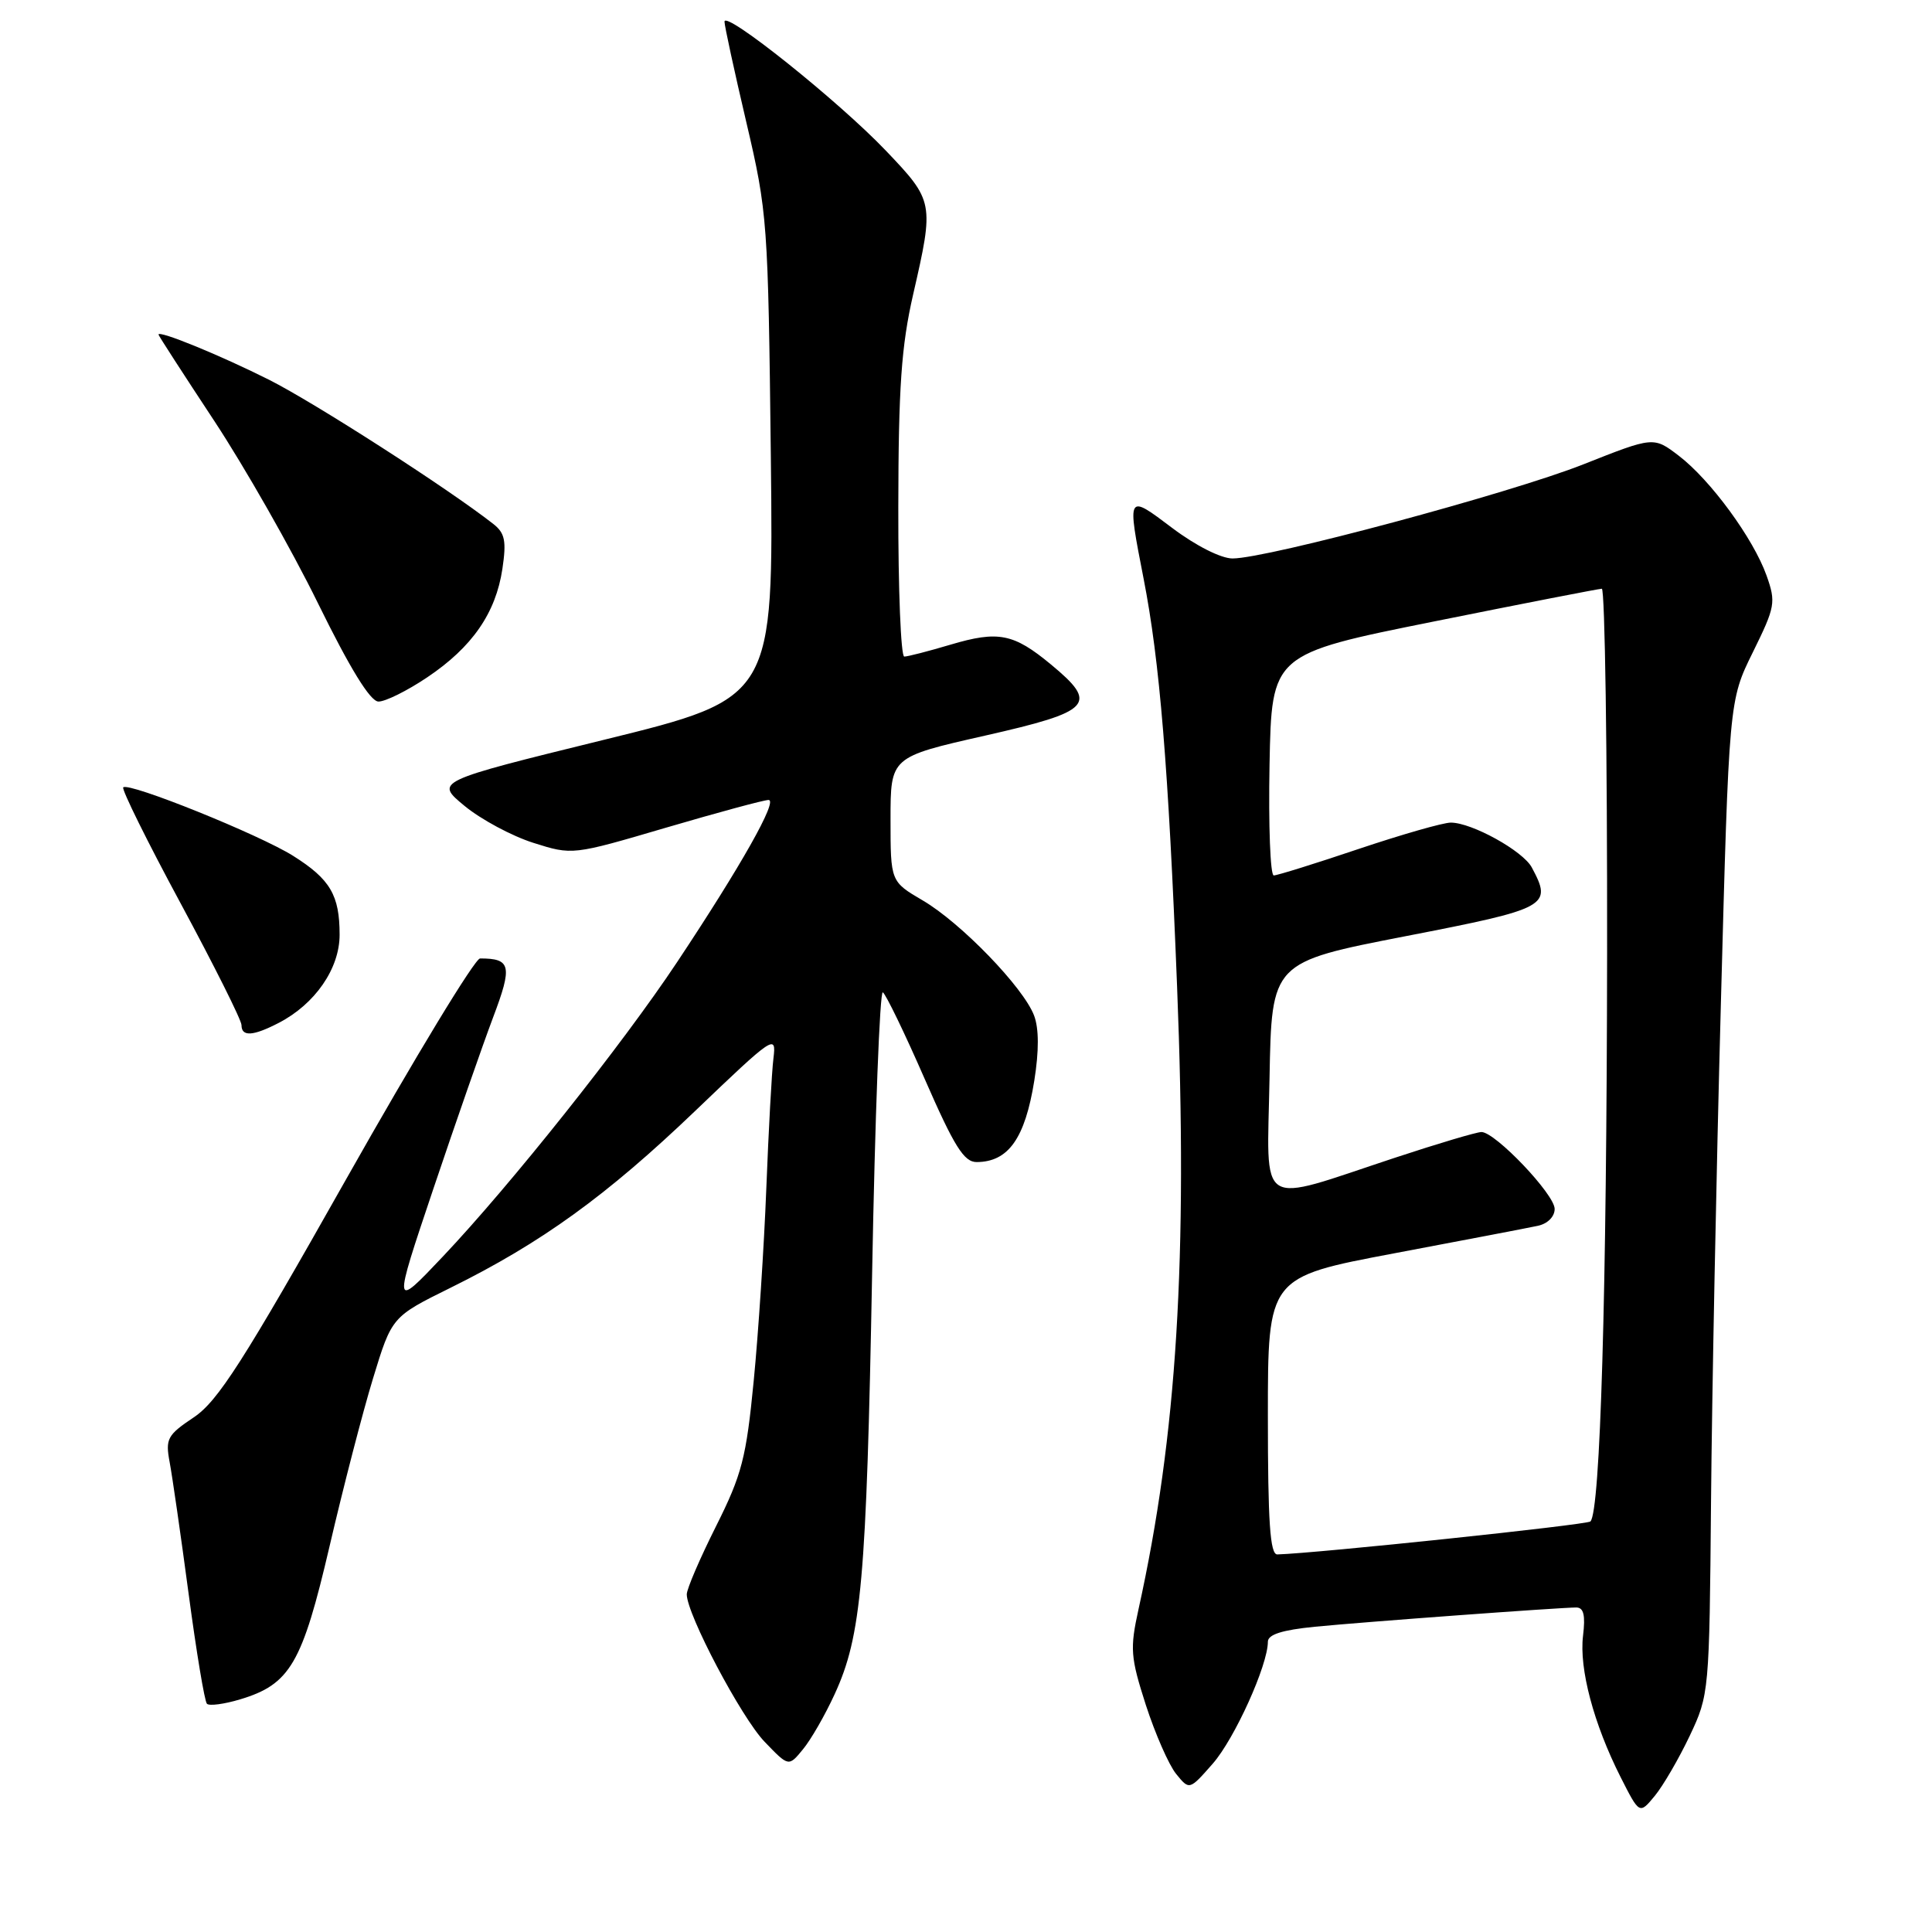 <?xml version="1.0" encoding="UTF-8" standalone="no"?>
<!DOCTYPE svg PUBLIC "-//W3C//DTD SVG 1.1//EN" "http://www.w3.org/Graphics/SVG/1.1/DTD/svg11.dtd" >
<svg xmlns="http://www.w3.org/2000/svg" xmlns:xlink="http://www.w3.org/1999/xlink" version="1.1" viewBox="0 0 256 256">
 <g >
 <path fill="currentColor"
d=" M 223.90 230.00 C 226.47 224.57 226.50 224.18 226.72 199.00 C 226.84 184.97 227.42 155.35 228.02 133.17 C 229.10 92.83 229.10 92.83 232.26 86.43 C 235.23 80.40 235.34 79.82 234.08 76.27 C 232.33 71.35 226.65 63.60 222.45 60.39 C 219.11 57.84 219.11 57.84 209.80 61.53 C 200.12 65.36 167.93 74.00 163.32 74.00 C 161.79 74.00 158.45 72.31 155.34 69.97 C 149.30 65.41 149.33 65.37 151.53 76.66 C 153.67 87.60 154.82 101.58 155.97 130.73 C 157.40 166.76 155.95 190.19 150.86 213.23 C 149.71 218.46 149.79 219.57 151.83 225.92 C 153.07 229.74 154.87 233.85 155.84 235.05 C 157.60 237.22 157.60 237.22 160.70 233.69 C 163.59 230.39 168.00 220.65 168.00 217.54 C 168.00 216.58 169.89 215.98 174.25 215.55 C 181.00 214.89 206.64 213.01 208.86 213.00 C 209.85 213.00 210.09 214.03 209.76 216.75 C 209.23 221.11 211.17 228.42 214.73 235.46 C 217.24 240.42 217.24 240.42 219.27 237.96 C 220.38 236.61 222.46 233.03 223.90 230.00 Z  M 110.59 224.50 C 114.15 216.78 114.81 209.40 115.56 168.77 C 115.94 148.02 116.58 131.24 116.98 131.49 C 117.38 131.74 119.88 136.90 122.53 142.97 C 126.45 151.94 127.74 154.00 129.43 153.98 C 133.62 153.95 135.82 150.84 137.05 143.19 C 137.68 139.25 137.67 136.27 137.02 134.56 C 135.61 130.84 127.33 122.28 122.28 119.32 C 118.00 116.81 118.00 116.81 118.00 108.56 C 118.00 100.31 118.00 100.31 130.50 97.48 C 144.72 94.26 145.61 93.30 139.25 88.04 C 134.30 83.94 132.28 83.54 125.95 85.42 C 123.03 86.29 120.27 87.00 119.82 87.00 C 119.37 87.00 119.01 78.11 119.03 67.25 C 119.05 51.32 119.43 45.86 121.00 39.00 C 123.79 26.84 123.75 26.64 117.37 19.95 C 111.11 13.39 96.00 1.31 96.00 2.87 C 96.00 3.42 97.30 9.41 98.89 16.19 C 101.70 28.16 101.78 29.37 102.14 60.50 C 102.50 92.50 102.50 92.50 80.06 98.02 C 57.62 103.54 57.62 103.54 61.56 106.79 C 63.73 108.58 67.83 110.78 70.67 111.68 C 75.85 113.32 75.85 113.32 88.29 109.66 C 95.14 107.65 101.23 106.00 101.84 106.00 C 103.12 106.00 98.19 114.74 89.71 127.50 C 82.44 138.44 67.67 157.00 58.68 166.50 C 52.05 173.50 52.05 173.50 57.43 157.50 C 60.39 148.70 63.95 138.50 65.33 134.83 C 67.93 127.96 67.71 127.00 63.61 127.00 C 62.93 127.00 54.98 140.11 45.94 156.12 C 32.23 180.42 28.87 185.67 25.67 187.81 C 22.17 190.15 21.90 190.65 22.48 193.75 C 22.83 195.61 23.96 203.44 24.99 211.16 C 26.02 218.88 27.11 225.45 27.42 225.76 C 27.73 226.07 29.70 225.81 31.80 225.18 C 38.44 223.19 40.04 220.45 43.67 204.88 C 45.47 197.13 48.06 187.12 49.43 182.64 C 51.92 174.48 51.92 174.48 59.71 170.63 C 71.75 164.68 80.40 158.42 92.13 147.19 C 102.52 137.24 102.88 137.00 102.49 140.19 C 102.26 142.01 101.84 149.79 101.54 157.48 C 101.24 165.18 100.49 176.65 99.87 182.98 C 98.88 193.17 98.31 195.39 94.88 202.23 C 92.75 206.48 91.00 210.54 91.00 211.26 C 91.00 213.89 98.23 227.60 101.32 230.80 C 104.50 234.11 104.50 234.11 106.39 231.80 C 107.44 230.54 109.33 227.25 110.59 224.50 Z  M 36.93 135.54 C 41.75 133.05 45.00 128.34 45.00 123.86 C 45.00 118.62 43.76 116.50 38.85 113.41 C 34.42 110.61 17.06 103.61 16.33 104.33 C 16.09 104.58 19.51 111.50 23.94 119.71 C 28.37 127.93 32.00 135.18 32.00 135.83 C 32.00 137.39 33.51 137.31 36.93 135.54 Z  M 56.61 89.75 C 62.57 85.75 65.69 81.24 66.57 75.38 C 67.12 71.68 66.91 70.64 65.37 69.43 C 59.39 64.74 41.70 53.37 35.65 50.32 C 29.22 47.09 21.00 43.72 21.00 44.33 C 21.00 44.47 24.32 49.60 28.37 55.74 C 32.42 61.88 38.61 72.75 42.12 79.91 C 46.37 88.57 49.05 92.93 50.14 92.96 C 51.04 92.98 53.95 91.54 56.61 89.75 Z  M 168.00 187.62 C 168.00 169.23 168.00 169.23 184.75 166.07 C 193.96 164.33 202.51 162.70 203.75 162.43 C 205.06 162.16 206.00 161.22 206.00 160.19 C 206.00 158.26 198.13 150.00 196.30 150.00 C 195.67 150.00 190.52 151.53 184.83 153.41 C 166.30 159.53 167.90 160.55 168.22 142.84 C 168.50 127.50 168.50 127.50 186.25 124.05 C 205.19 120.37 205.72 120.08 202.97 114.94 C 201.80 112.75 195.02 109.00 192.24 109.00 C 191.22 109.00 185.72 110.58 180.00 112.50 C 174.28 114.43 169.23 116.00 168.78 116.00 C 168.32 116.00 168.07 109.40 168.22 101.33 C 168.50 86.67 168.50 86.67 190.00 82.35 C 201.82 79.97 211.84 78.02 212.25 78.01 C 212.66 78.01 212.98 99.71 212.95 126.25 C 212.90 171.54 212.05 200.28 210.74 201.60 C 210.28 202.05 174.46 205.82 169.25 205.97 C 168.29 205.99 168.00 201.68 168.00 187.62 Z "/>
</g>
</svg>